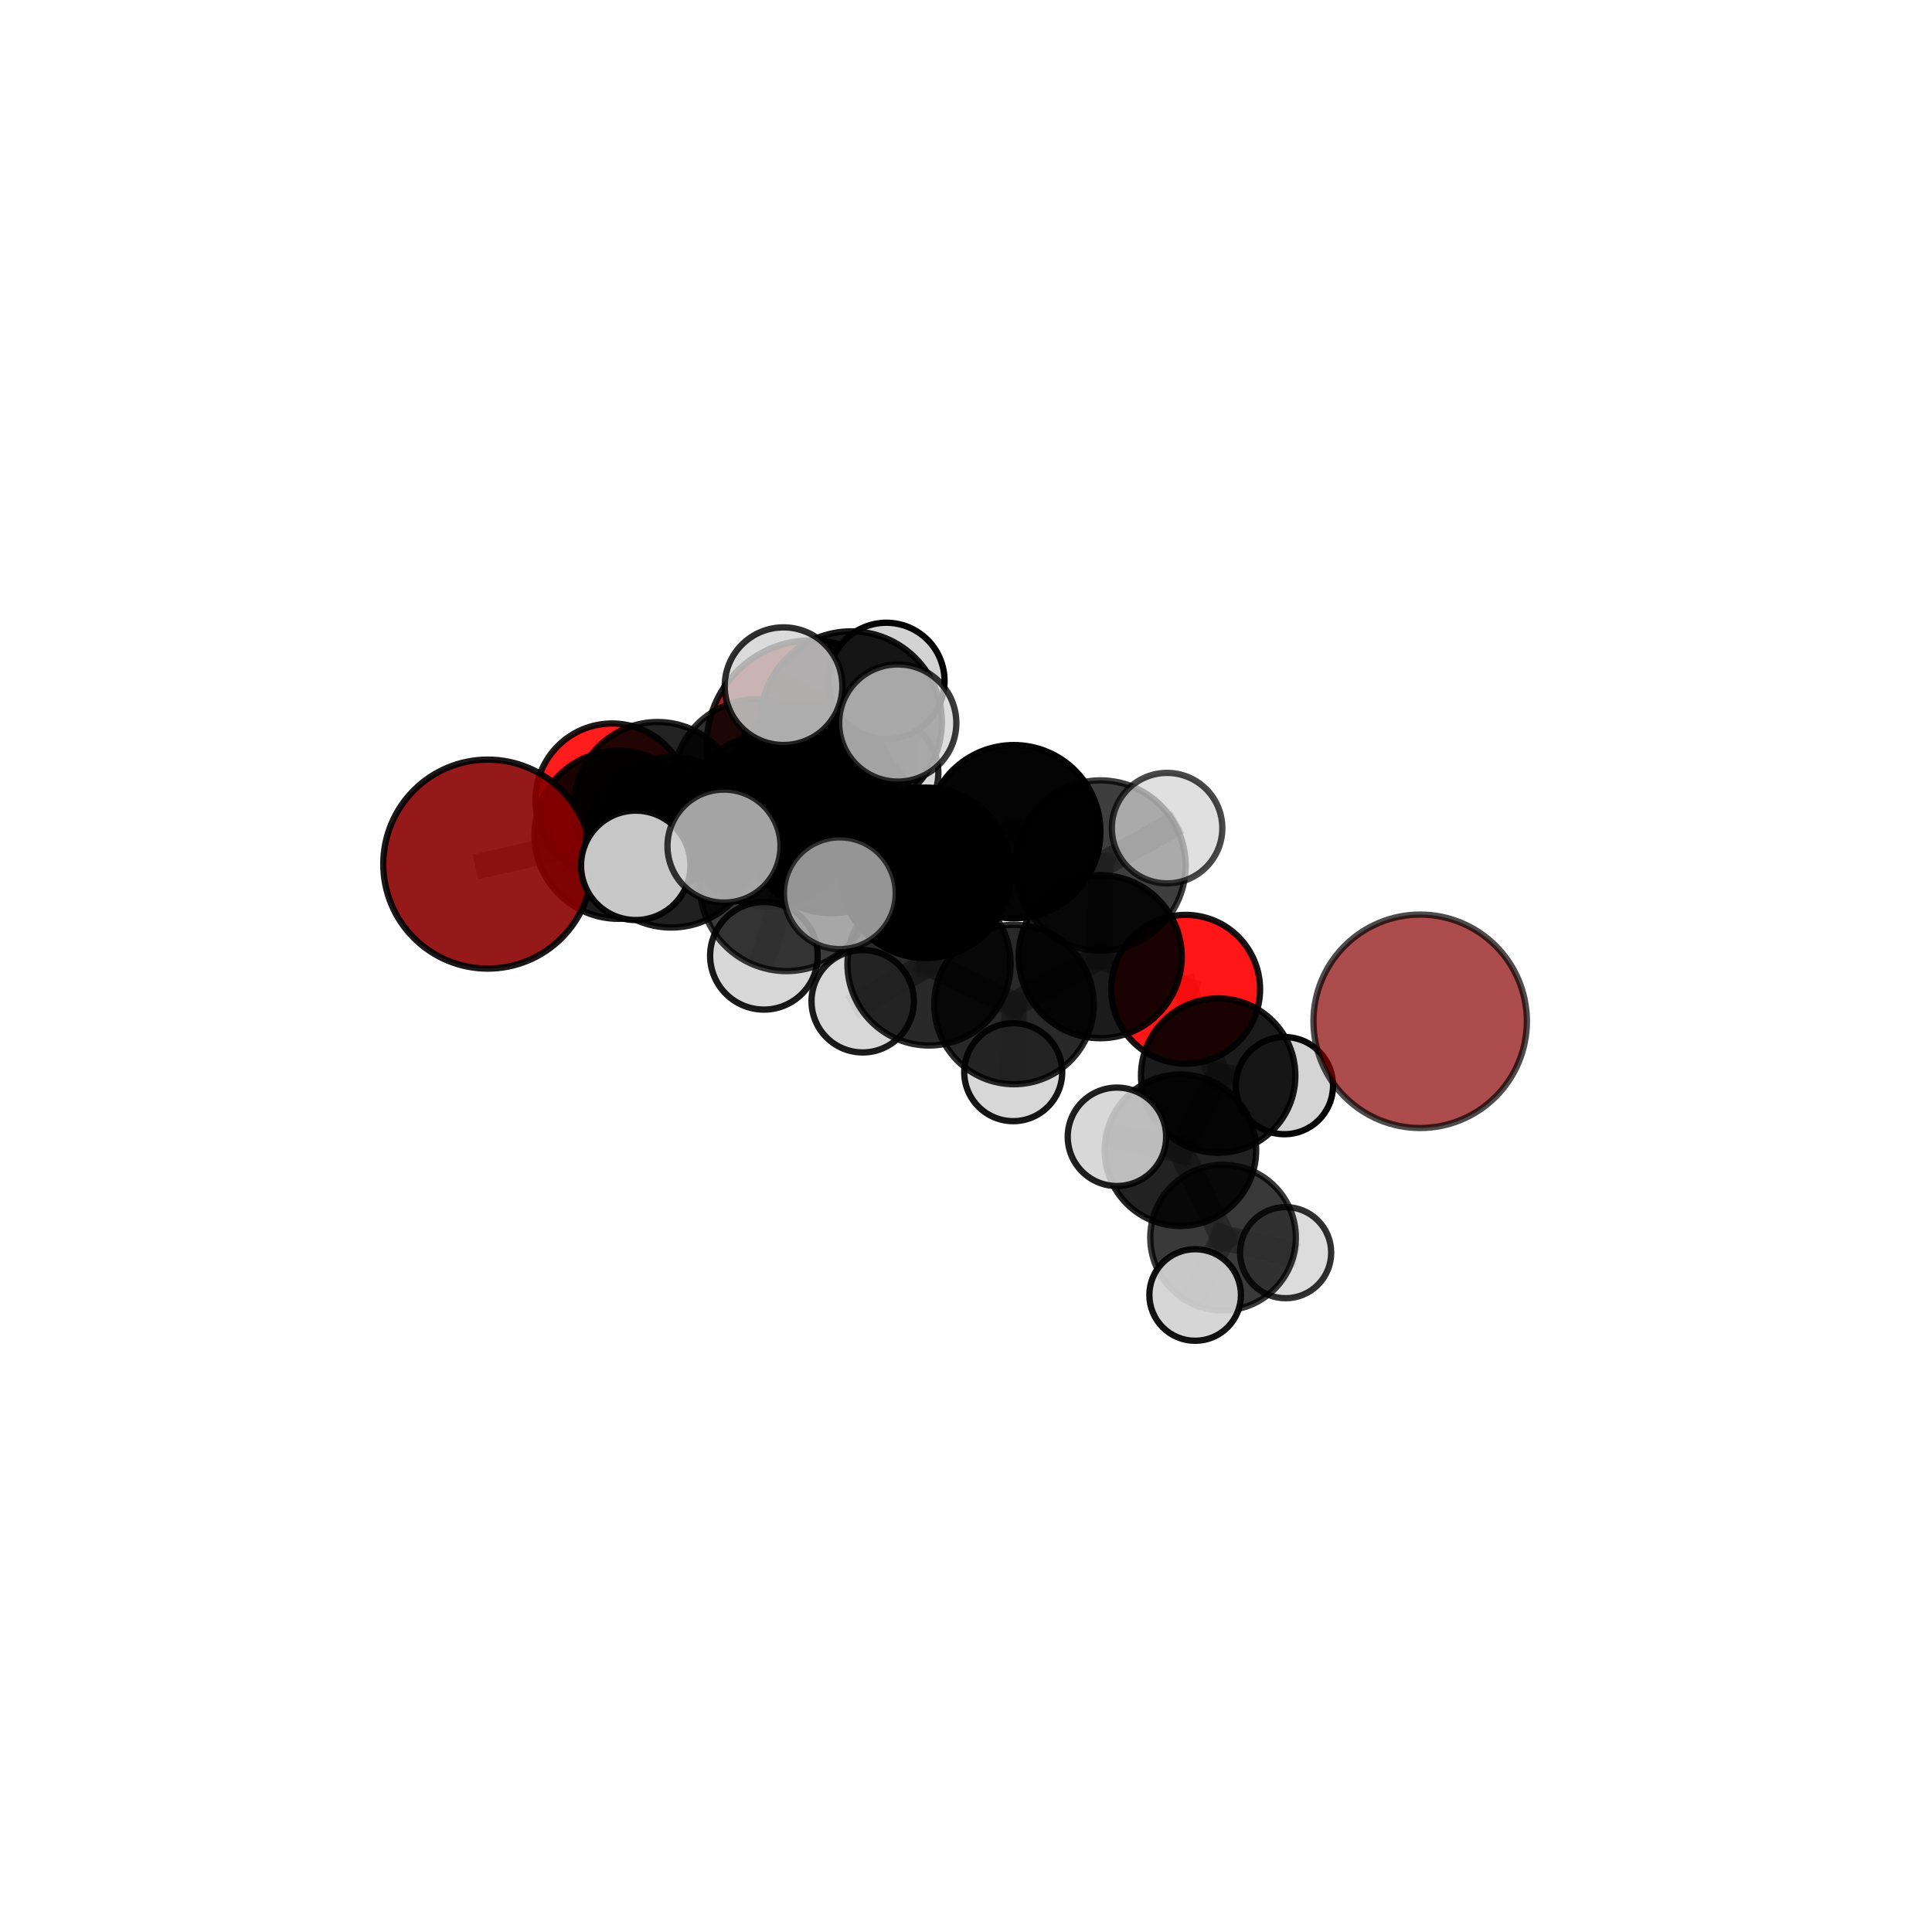 <?xml version="1.0" encoding="utf-8" standalone="no"?>
<!DOCTYPE svg PUBLIC "-//W3C//DTD SVG 1.1//EN"
  "http://www.w3.org/Graphics/SVG/1.1/DTD/svg11.dtd">
<svg xmlns:xlink="http://www.w3.org/1999/xlink" width="153pt" height="153pt" viewBox="0 0 153 153" xmlns="http://www.w3.org/2000/svg" version="1.1">
 <defs>
  <style type="text/css">*{stroke-linejoin: round; stroke-linecap: butt}</style>
 </defs>
 <g id="figure_1">
  <g id="patch_1">
   <path d="M 0 153 
L 153 153 
L 153 0 
L 0 0 
L 0 153 
z
" style="fill: none"/>
  </g>
  <g id="patch_2">
   <path d="M 7.2 145.8 
L 145.8 145.8 
L 145.8 7.2 
L 7.2 7.2 
L 7.2 145.8 
z
" style="fill: none"/>
  </g>
  <g id="axes_1">
   <g id="line2d_1">
    <path d="M 64.253 58.994 
L 59.952 62.04 
" clip-path="url(#p4f0e662a1b)" style="fill: none; stroke: #808080; stroke-opacity: 0.695; stroke-width: 2; stroke-linecap: square"/>
   </g>
   <g id="line2d_2">
    <path d="M 59.952 62.04 
L 52.08 63.78 
" clip-path="url(#p4f0e662a1b)" style="fill: none; stroke: #808080; stroke-opacity: 0.696; stroke-width: 2; stroke-linecap: square"/>
   </g>
   <g id="line2d_3">
    <path d="M 38.629 68.431 
L 48.98 66.11 
" clip-path="url(#p4f0e662a1b)" style="fill: none; stroke: #808080; stroke-opacity: 0.694; stroke-width: 2; stroke-linecap: square"/>
   </g>
   <g id="line2d_4">
    <path d="M 48.98 66.11 
L 52.08 63.78 
" clip-path="url(#p4f0e662a1b)" style="fill: none; stroke: #808080; stroke-opacity: 0.695; stroke-width: 2; stroke-linecap: square"/>
   </g>
   <g id="line2d_5">
    <path d="M 93.896 78.344 
L 87.131 75.764 
" clip-path="url(#p4f0e662a1b)" style="fill: none; stroke: #808080; stroke-opacity: 0.66; stroke-width: 2; stroke-linecap: square"/>
   </g>
   <g id="line2d_6">
    <path d="M 93.896 78.344 
L 96.47 85.181 
" clip-path="url(#p4f0e662a1b)" style="fill: none; stroke: #808080; stroke-opacity: 0.636; stroke-width: 2; stroke-linecap: square"/>
   </g>
   <g id="line2d_7">
    <path d="M 96.47 85.181 
L 93.48 91.092 
" clip-path="url(#p4f0e662a1b)" style="fill: none; stroke: #808080; stroke-opacity: 0.614; stroke-width: 2; stroke-linecap: square"/>
   </g>
   <g id="line2d_8">
    <path d="M 96.47 85.181 
L 101.719 85.972 
" clip-path="url(#p4f0e662a1b)" style="fill: none; stroke: #808080; stroke-opacity: 0.615; stroke-width: 2; stroke-linecap: square"/>
   </g>
   <g id="line2d_9">
    <path d="M 48.474 63.364 
L 52.08 63.78 
" clip-path="url(#p4f0e662a1b)" style="fill: none; stroke: #808080; stroke-opacity: 0.685; stroke-width: 2; stroke-linecap: square"/>
   </g>
   <g id="line2d_10">
    <path d="M 65.853 65.411 
L 73.306 69.121 
" clip-path="url(#p4f0e662a1b)" style="fill: none; stroke: #808080; stroke-opacity: 0.725; stroke-width: 2; stroke-linecap: square"/>
   </g>
   <g id="line2d_11">
    <path d="M 65.853 65.411 
L 60.863 65 
" clip-path="url(#p4f0e662a1b)" style="fill: none; stroke: #808080; stroke-opacity: 0.729; stroke-width: 2; stroke-linecap: square"/>
   </g>
   <g id="line2d_12">
    <path d="M 65.853 65.411 
L 67.401 57.187 
" clip-path="url(#p4f0e662a1b)" style="fill: none; stroke: #808080; stroke-opacity: 0.76; stroke-width: 2; stroke-linecap: square"/>
   </g>
   <g id="line2d_13">
    <path d="M 65.853 65.411 
L 62.283 70.029 
" clip-path="url(#p4f0e662a1b)" style="fill: none; stroke: #808080; stroke-opacity: 0.735; stroke-width: 2; stroke-linecap: square"/>
   </g>
   <g id="line2d_14">
    <path d="M 73.306 69.121 
L 80.286 65.865 
" clip-path="url(#p4f0e662a1b)" style="fill: none; stroke: #808080; stroke-opacity: 0.722; stroke-width: 2; stroke-linecap: square"/>
   </g>
   <g id="line2d_15">
    <path d="M 73.306 69.121 
L 73.572 76.336 
" clip-path="url(#p4f0e662a1b)" style="fill: none; stroke: #808080; stroke-opacity: 0.692; stroke-width: 2; stroke-linecap: square"/>
   </g>
   <g id="line2d_16">
    <path d="M 60.863 65 
L 53.154 66.705 
" clip-path="url(#p4f0e662a1b)" style="fill: none; stroke: #808080; stroke-opacity: 0.717; stroke-width: 2; stroke-linecap: square"/>
   </g>
   <g id="line2d_17">
    <path d="M 60.863 65 
L 64.098 62.603 
" clip-path="url(#p4f0e662a1b)" style="fill: none; stroke: #808080; stroke-opacity: 0.718; stroke-width: 2; stroke-linecap: square"/>
   </g>
   <g id="line2d_18">
    <path d="M 67.401 57.187 
L 62.05 54.342 
" clip-path="url(#p4f0e662a1b)" style="fill: none; stroke: #808080; stroke-opacity: 0.791; stroke-width: 2; stroke-linecap: square"/>
   </g>
   <g id="line2d_19">
    <path d="M 67.401 57.187 
L 71.096 57.258 
" clip-path="url(#p4f0e662a1b)" style="fill: none; stroke: #808080; stroke-opacity: 0.789; stroke-width: 2; stroke-linecap: square"/>
   </g>
   <g id="line2d_20">
    <path d="M 67.401 57.187 
L 70.195 53.923 
" clip-path="url(#p4f0e662a1b)" style="fill: none; stroke: #808080; stroke-opacity: 0.785; stroke-width: 2; stroke-linecap: square"/>
   </g>
   <g id="line2d_21">
    <path d="M 62.283 70.029 
L 57.335 67.005 
" clip-path="url(#p4f0e662a1b)" style="fill: none; stroke: #808080; stroke-opacity: 0.743; stroke-width: 2; stroke-linecap: square"/>
   </g>
   <g id="line2d_22">
    <path d="M 62.283 70.029 
L 60.497 75.692 
" clip-path="url(#p4f0e662a1b)" style="fill: none; stroke: #808080; stroke-opacity: 0.718; stroke-width: 2; stroke-linecap: square"/>
   </g>
   <g id="line2d_23">
    <path d="M 62.283 70.029 
L 66.508 70.74 
" clip-path="url(#p4f0e662a1b)" style="fill: none; stroke: #808080; stroke-opacity: 0.737; stroke-width: 2; stroke-linecap: square"/>
   </g>
   <g id="line2d_24">
    <path d="M 80.286 65.865 
L 87.15 68.546 
" clip-path="url(#p4f0e662a1b)" style="fill: none; stroke: #808080; stroke-opacity: 0.722; stroke-width: 2; stroke-linecap: square"/>
   </g>
   <g id="line2d_25">
    <path d="M 73.572 76.336 
L 80.301 79.549 
" clip-path="url(#p4f0e662a1b)" style="fill: none; stroke: #808080; stroke-opacity: 0.66; stroke-width: 2; stroke-linecap: square"/>
   </g>
   <g id="line2d_26">
    <path d="M 73.572 76.336 
L 68.319 79.293 
" clip-path="url(#p4f0e662a1b)" style="fill: none; stroke: #808080; stroke-opacity: 0.663; stroke-width: 2; stroke-linecap: square"/>
   </g>
   <g id="line2d_27">
    <path d="M 53.154 66.705 
L 48.98 66.11 
" clip-path="url(#p4f0e662a1b)" style="fill: none; stroke: #808080; stroke-opacity: 0.707; stroke-width: 2; stroke-linecap: square"/>
   </g>
   <g id="line2d_28">
    <path d="M 53.154 66.705 
L 50.347 68.528 
" clip-path="url(#p4f0e662a1b)" style="fill: none; stroke: #808080; stroke-opacity: 0.716; stroke-width: 2; stroke-linecap: square"/>
   </g>
   <g id="line2d_29">
    <path d="M 64.098 62.603 
L 59.952 62.04 
" clip-path="url(#p4f0e662a1b)" style="fill: none; stroke: #808080; stroke-opacity: 0.707; stroke-width: 2; stroke-linecap: square"/>
   </g>
   <g id="line2d_30">
    <path d="M 64.098 62.603 
L 69.975 61.197 
" clip-path="url(#p4f0e662a1b)" style="fill: none; stroke: #808080; stroke-opacity: 0.717; stroke-width: 2; stroke-linecap: square"/>
   </g>
   <g id="line2d_31">
    <path d="M 87.15 68.546 
L 87.131 75.764 
" clip-path="url(#p4f0e662a1b)" style="fill: none; stroke: #808080; stroke-opacity: 0.692; stroke-width: 2; stroke-linecap: square"/>
   </g>
   <g id="line2d_32">
    <path d="M 87.15 68.546 
L 92.424 65.582 
" clip-path="url(#p4f0e662a1b)" style="fill: none; stroke: #808080; stroke-opacity: 0.721; stroke-width: 2; stroke-linecap: square"/>
   </g>
   <g id="line2d_33">
    <path d="M 80.301 79.549 
L 87.131 75.764 
" clip-path="url(#p4f0e662a1b)" style="fill: none; stroke: #808080; stroke-opacity: 0.66; stroke-width: 2; stroke-linecap: square"/>
   </g>
   <g id="line2d_34">
    <path d="M 80.301 79.549 
L 80.24 84.907 
" clip-path="url(#p4f0e662a1b)" style="fill: none; stroke: #808080; stroke-opacity: 0.633; stroke-width: 2; stroke-linecap: square"/>
   </g>
   <g id="line2d_35">
    <path d="M 93.48 91.092 
L 96.857 98.009 
" clip-path="url(#p4f0e662a1b)" style="fill: none; stroke: #808080; stroke-opacity: 0.59; stroke-width: 2; stroke-linecap: square"/>
   </g>
   <g id="line2d_36">
    <path d="M 93.48 91.092 
L 88.453 90.026 
" clip-path="url(#p4f0e662a1b)" style="fill: none; stroke: #808080; stroke-opacity: 0.613; stroke-width: 2; stroke-linecap: square"/>
   </g>
   <g id="line2d_37">
    <path d="M 96.857 98.009 
L 94.647 102.554 
" clip-path="url(#p4f0e662a1b)" style="fill: none; stroke: #808080; stroke-opacity: 0.569; stroke-width: 2; stroke-linecap: square"/>
   </g>
   <g id="line2d_38">
    <path d="M 96.857 98.009 
L 101.813 99.202 
" clip-path="url(#p4f0e662a1b)" style="fill: none; stroke: #808080; stroke-opacity: 0.567; stroke-width: 2; stroke-linecap: square"/>
   </g>
   <g id="Path3DCollection_1">
    <path d="M 64.253 67.28 
C 66.45 67.28 68.558 66.407 70.112 64.853 
C 71.666 63.299 72.539 61.191 72.539 58.994 
C 72.539 56.796 71.666 54.689 70.112 53.135 
C 68.558 51.581 66.45 50.708 64.253 50.708 
C 62.055 50.708 59.948 51.581 58.394 53.135 
C 56.84 54.689 55.967 56.796 55.967 58.994 
C 55.967 61.191 56.84 63.299 58.394 64.853 
C 59.948 66.407 62.055 67.28 64.253 67.28 
z
" clip-path="url(#p4f0e662a1b)" style="fill: #8b0000; fill-opacity: 0.863; stroke: #000000; stroke-opacity: 0.863; stroke-width: 0.5"/>
    <path d="M 48.474 69.432 
C 50.083 69.432 51.627 68.792 52.765 67.654 
C 53.903 66.516 54.542 64.973 54.542 63.364 
C 54.542 61.754 53.903 60.211 52.765 59.073 
C 51.627 57.935 50.083 57.295 48.474 57.295 
C 46.865 57.295 45.321 57.935 44.183 59.073 
C 43.045 60.211 42.406 61.754 42.406 63.364 
C 42.406 64.973 43.045 66.516 44.183 67.654 
C 45.321 68.792 46.865 69.432 48.474 69.432 
z
" clip-path="url(#p4f0e662a1b)" style="fill: #ff0000; fill-opacity: 0.888; stroke: #000000; stroke-opacity: 0.888; stroke-width: 0.5"/>
    <path d="M 52.08 70.379 
C 53.83 70.379 55.509 69.684 56.746 68.447 
C 57.984 67.209 58.679 65.53 58.679 63.78 
C 58.679 62.03 57.984 60.351 56.746 59.113 
C 55.509 57.876 53.83 57.18 52.08 57.18 
C 50.329 57.18 48.651 57.876 47.413 59.113 
C 46.175 60.351 45.48 62.03 45.48 63.78 
C 45.48 65.53 46.175 67.209 47.413 68.447 
C 48.651 69.684 50.329 70.379 52.08 70.379 
z
" clip-path="url(#p4f0e662a1b)" style="fill-opacity: 0.861; stroke: #000000; stroke-opacity: 0.861; stroke-width: 0.5"/>
    <path d="M 59.952 68.699 
C 61.718 68.699 63.411 67.997 64.66 66.748 
C 65.909 65.5 66.61 63.806 66.61 62.04 
C 66.61 60.274 65.909 58.581 64.66 57.332 
C 63.411 56.083 61.718 55.382 59.952 55.382 
C 58.186 55.382 56.492 56.083 55.243 57.332 
C 53.995 58.581 53.293 60.274 53.293 62.04 
C 53.293 63.806 53.995 65.5 55.243 66.748 
C 56.492 67.997 58.186 68.699 59.952 68.699 
z
" clip-path="url(#p4f0e662a1b)" style="fill-opacity: 0.814; stroke: #000000; stroke-opacity: 0.814; stroke-width: 0.5"/>
    <path d="M 69.975 65.533 
C 71.125 65.533 72.228 65.077 73.041 64.263 
C 73.854 63.45 74.311 62.347 74.311 61.197 
C 74.311 60.047 73.854 58.943 73.041 58.13 
C 72.228 57.317 71.125 56.86 69.975 56.86 
C 68.824 56.86 67.721 57.317 66.908 58.13 
C 66.095 58.943 65.638 60.047 65.638 61.197 
C 65.638 62.347 66.095 63.45 66.908 64.263 
C 67.721 65.077 68.824 65.533 69.975 65.533 
z
" clip-path="url(#p4f0e662a1b)" style="fill: #d3d3d3; fill-opacity: 0.848; stroke: #000000; stroke-opacity: 0.848; stroke-width: 0.5"/>
    <path d="M 64.098 69.355 
C 65.889 69.355 67.607 68.643 68.873 67.377 
C 70.139 66.111 70.85 64.394 70.85 62.603 
C 70.85 60.812 70.139 59.095 68.873 57.829 
C 67.607 56.563 65.889 55.851 64.098 55.851 
C 62.308 55.851 60.59 56.563 59.324 57.829 
C 58.058 59.095 57.347 60.812 57.347 62.603 
C 57.347 64.394 58.058 66.111 59.324 67.377 
C 60.59 68.643 62.308 69.355 64.098 69.355 
z
" clip-path="url(#p4f0e662a1b)" style="fill-opacity: 0.921; stroke: #000000; stroke-opacity: 0.921; stroke-width: 0.5"/>
    <path d="M 48.98 72.764 
C 50.744 72.764 52.437 72.063 53.685 70.815 
C 54.933 69.567 55.634 67.874 55.634 66.11 
C 55.634 64.345 54.933 62.652 53.685 61.404 
C 52.437 60.156 50.744 59.455 48.98 59.455 
C 47.215 59.455 45.522 60.156 44.274 61.404 
C 43.026 62.652 42.325 64.345 42.325 66.11 
C 42.325 67.874 43.026 69.567 44.274 70.815 
C 45.522 72.063 47.215 72.764 48.98 72.764 
z
" clip-path="url(#p4f0e662a1b)" style="fill-opacity: 0.892; stroke: #000000; stroke-opacity: 0.892; stroke-width: 0.5"/>
    <path d="M 38.629 76.706 
C 40.824 76.706 42.928 75.834 44.48 74.282 
C 46.032 72.731 46.904 70.626 46.904 68.431 
C 46.904 66.237 46.032 64.132 44.48 62.58 
C 42.928 61.028 40.824 60.156 38.629 60.156 
C 36.435 60.156 34.33 61.028 32.778 62.58 
C 31.226 64.132 30.354 66.237 30.354 68.431 
C 30.354 70.626 31.226 72.731 32.778 74.282 
C 34.33 75.834 36.435 76.706 38.629 76.706 
z
" clip-path="url(#p4f0e662a1b)" style="fill: #8b0000; fill-opacity: 0.901; stroke: #000000; stroke-opacity: 0.901; stroke-width: 0.5"/>
    <path d="M 101.719 89.821 
C 102.739 89.821 103.718 89.416 104.44 88.694 
C 105.162 87.972 105.568 86.993 105.568 85.972 
C 105.568 84.951 105.162 83.972 104.44 83.251 
C 103.718 82.529 102.739 82.123 101.719 82.123 
C 100.698 82.123 99.719 82.529 98.997 83.251 
C 98.275 83.972 97.87 84.951 97.87 85.972 
C 97.87 86.993 98.275 87.972 98.997 88.694 
C 99.719 89.416 100.698 89.821 101.719 89.821 
z
" clip-path="url(#p4f0e662a1b)" style="fill: #d3d3d3; fill-opacity: 0.978; stroke: #000000; stroke-opacity: 0.978; stroke-width: 0.5"/>
    <path d="M 80.24 88.788 
C 81.269 88.788 82.256 88.379 82.983 87.651 
C 83.711 86.923 84.12 85.936 84.12 84.907 
C 84.12 83.878 83.711 82.891 82.983 82.163 
C 82.256 81.436 81.269 81.027 80.24 81.027 
C 79.21 81.027 78.223 81.436 77.496 82.163 
C 76.768 82.891 76.359 83.878 76.359 84.907 
C 76.359 85.936 76.768 86.923 77.496 87.651 
C 78.223 88.379 79.21 88.788 80.24 88.788 
z
" clip-path="url(#p4f0e662a1b)" style="fill: #d3d3d3; fill-opacity: 0.916; stroke: #000000; stroke-opacity: 0.916; stroke-width: 0.5"/>
    <path d="M 93.896 84.235 
C 95.459 84.235 96.957 83.615 98.062 82.51 
C 99.167 81.405 99.788 79.906 99.788 78.344 
C 99.788 76.781 99.167 75.282 98.062 74.177 
C 96.957 73.073 95.459 72.452 93.896 72.452 
C 92.334 72.452 90.835 73.073 89.73 74.177 
C 88.625 75.282 88.004 76.781 88.004 78.344 
C 88.004 79.906 88.625 81.405 89.73 82.51 
C 90.835 83.615 92.334 84.235 93.896 84.235 
z
" clip-path="url(#p4f0e662a1b)" style="fill: #ff0000; fill-opacity: 0.914; stroke: #000000; stroke-opacity: 0.914; stroke-width: 0.5"/>
    <path d="M 96.47 91.293 
C 98.091 91.293 99.646 90.649 100.792 89.503 
C 101.938 88.357 102.582 86.802 102.582 85.181 
C 102.582 83.56 101.938 82.005 100.792 80.859 
C 99.646 79.713 98.091 79.069 96.47 79.069 
C 94.849 79.069 93.294 79.713 92.148 80.859 
C 91.002 82.005 90.358 83.56 90.358 85.181 
C 90.358 86.802 91.002 88.357 92.148 89.503 
C 93.294 90.649 94.849 91.293 96.47 91.293 
z
" clip-path="url(#p4f0e662a1b)" style="fill-opacity: 0.892; stroke: #000000; stroke-opacity: 0.892; stroke-width: 0.5"/>
    <path d="M 80.301 85.862 
C 81.975 85.862 83.581 85.197 84.765 84.013 
C 85.949 82.829 86.614 81.223 86.614 79.549 
C 86.614 77.875 85.949 76.269 84.765 75.086 
C 83.581 73.902 81.975 73.237 80.301 73.237 
C 78.627 73.237 77.021 73.902 75.838 75.086 
C 74.654 76.269 73.989 77.875 73.989 79.549 
C 73.989 81.223 74.654 82.829 75.838 84.013 
C 77.021 85.197 78.627 85.862 80.301 85.862 
z
" clip-path="url(#p4f0e662a1b)" style="fill-opacity: 0.838; stroke: #000000; stroke-opacity: 0.838; stroke-width: 0.5"/>
    <path d="M 87.131 82.219 
C 88.843 82.219 90.485 81.539 91.696 80.328 
C 92.906 79.118 93.587 77.476 93.587 75.764 
C 93.587 74.052 92.906 72.41 91.696 71.199 
C 90.485 69.988 88.843 69.308 87.131 69.308 
C 85.419 69.308 83.777 69.988 82.567 71.199 
C 81.356 72.41 80.676 74.052 80.676 75.764 
C 80.676 77.476 81.356 79.118 82.567 80.328 
C 83.777 81.539 85.419 82.219 87.131 82.219 
z
" clip-path="url(#p4f0e662a1b)" style="fill-opacity: 0.893; stroke: #000000; stroke-opacity: 0.893; stroke-width: 0.5"/>
    <path d="M 101.813 102.81 
C 102.77 102.81 103.688 102.43 104.364 101.753 
C 105.041 101.077 105.421 100.159 105.421 99.202 
C 105.421 98.245 105.041 97.327 104.364 96.65 
C 103.688 95.974 102.77 95.593 101.813 95.593 
C 100.856 95.593 99.938 95.974 99.261 96.65 
C 98.585 97.327 98.205 98.245 98.205 99.202 
C 98.205 100.159 98.585 101.077 99.261 101.753 
C 99.938 102.43 100.856 102.81 101.813 102.81 
z
" clip-path="url(#p4f0e662a1b)" style="fill: #d3d3d3; fill-opacity: 0.812; stroke: #000000; stroke-opacity: 0.812; stroke-width: 0.5"/>
    <path d="M 60.863 71.796 
C 62.665 71.796 64.394 71.08 65.668 69.805 
C 66.943 68.531 67.659 66.802 67.659 65 
C 67.659 63.197 66.943 61.468 65.668 60.194 
C 64.394 58.92 62.665 58.203 60.863 58.203 
C 59.06 58.203 57.331 58.92 56.057 60.194 
C 54.782 61.468 54.066 63.197 54.066 65 
C 54.066 66.802 54.782 68.531 56.057 69.805 
C 57.331 71.08 59.06 71.796 60.863 71.796 
z
" clip-path="url(#p4f0e662a1b)" style="fill-opacity: 0.875; stroke: #000000; stroke-opacity: 0.875; stroke-width: 0.5"/>
    <path d="M 68.319 83.346 
C 69.394 83.346 70.426 82.919 71.186 82.159 
C 71.946 81.399 72.373 80.368 72.373 79.293 
C 72.373 78.218 71.946 77.187 71.186 76.426 
C 70.426 75.666 69.394 75.239 68.319 75.239 
C 67.244 75.239 66.213 75.666 65.453 76.426 
C 64.693 77.187 64.266 78.218 64.266 79.293 
C 64.266 80.368 64.693 81.399 65.453 82.159 
C 66.213 82.919 67.244 83.346 68.319 83.346 
z
" clip-path="url(#p4f0e662a1b)" style="fill: #d3d3d3; fill-opacity: 0.891; stroke: #000000; stroke-opacity: 0.891; stroke-width: 0.5"/>
    <path d="M 53.154 73.453 
C 54.943 73.453 56.66 72.742 57.925 71.476 
C 59.191 70.211 59.902 68.494 59.902 66.705 
C 59.902 64.915 59.191 63.199 57.925 61.933 
C 56.66 60.668 54.943 59.957 53.154 59.957 
C 51.364 59.957 49.648 60.668 48.382 61.933 
C 47.117 63.199 46.406 64.915 46.406 66.705 
C 46.406 68.494 47.117 70.211 48.382 71.476 
C 49.648 72.742 51.364 73.453 53.154 73.453 
z
" clip-path="url(#p4f0e662a1b)" style="fill-opacity: 0.874; stroke: #000000; stroke-opacity: 0.874; stroke-width: 0.5"/>
    <path d="M 73.572 82.796 
C 75.286 82.796 76.929 82.116 78.141 80.904 
C 79.352 79.693 80.033 78.049 80.033 76.336 
C 80.033 74.622 79.352 72.979 78.141 71.767 
C 76.929 70.556 75.286 69.875 73.572 69.875 
C 71.859 69.875 70.216 70.556 69.004 71.767 
C 67.793 72.979 67.112 74.622 67.112 76.336 
C 67.112 78.049 67.793 79.693 69.004 80.904 
C 70.216 82.116 71.859 82.796 73.572 82.796 
z
" clip-path="url(#p4f0e662a1b)" style="fill-opacity: 0.837; stroke: #000000; stroke-opacity: 0.837; stroke-width: 0.5"/>
    <path d="M 93.48 97.09 
C 95.071 97.09 96.596 96.458 97.721 95.333 
C 98.846 94.208 99.478 92.683 99.478 91.092 
C 99.478 89.501 98.846 87.976 97.721 86.851 
C 96.596 85.726 95.071 85.094 93.48 85.094 
C 91.889 85.094 90.363 85.726 89.239 86.851 
C 88.114 87.976 87.482 89.501 87.482 91.092 
C 87.482 92.683 88.114 94.208 89.239 95.333 
C 90.363 96.458 91.889 97.09 93.48 97.09 
z
" clip-path="url(#p4f0e662a1b)" style="fill-opacity: 0.864; stroke: #000000; stroke-opacity: 0.864; stroke-width: 0.5"/>
    <path d="M 96.857 103.773 
C 98.385 103.773 99.851 103.165 100.932 102.084 
C 102.013 101.004 102.62 99.537 102.62 98.009 
C 102.62 96.48 102.013 95.014 100.932 93.934 
C 99.851 92.853 98.385 92.245 96.857 92.245 
C 95.328 92.245 93.862 92.853 92.781 93.934 
C 91.7 95.014 91.093 96.48 91.093 98.009 
C 91.093 99.537 91.7 101.004 92.781 102.084 
C 93.862 103.165 95.328 103.773 96.857 103.773 
z
" clip-path="url(#p4f0e662a1b)" style="fill-opacity: 0.777; stroke: #000000; stroke-opacity: 0.777; stroke-width: 0.5"/>
    <path d="M 87.15 75.291 
C 88.939 75.291 90.654 74.58 91.919 73.315 
C 93.184 72.05 93.895 70.335 93.895 68.546 
C 93.895 66.757 93.184 65.042 91.919 63.777 
C 90.654 62.512 88.939 61.801 87.15 61.801 
C 85.361 61.801 83.646 62.512 82.381 63.777 
C 81.116 65.042 80.406 66.757 80.406 68.546 
C 80.406 70.335 81.116 72.05 82.381 73.315 
C 83.646 74.58 85.361 75.291 87.15 75.291 
z
" clip-path="url(#p4f0e662a1b)" style="fill-opacity: 0.757; stroke: #000000; stroke-opacity: 0.757; stroke-width: 0.5"/>
    <path d="M 92.424 69.957 
C 93.584 69.957 94.697 69.496 95.518 68.676 
C 96.338 67.855 96.799 66.742 96.799 65.582 
C 96.799 64.422 96.338 63.309 95.518 62.489 
C 94.697 61.668 93.584 61.207 92.424 61.207 
C 91.264 61.207 90.151 61.668 89.33 62.489 
C 88.51 63.309 88.049 64.422 88.049 65.582 
C 88.049 66.742 88.51 67.855 89.33 68.676 
C 90.151 69.496 91.264 69.957 92.424 69.957 
z
" clip-path="url(#p4f0e662a1b)" style="fill: #d3d3d3; fill-opacity: 0.718; stroke: #000000; stroke-opacity: 0.718; stroke-width: 0.5"/>
    <path d="M 73.306 75.87 
C 75.096 75.87 76.813 75.159 78.078 73.893 
C 79.344 72.628 80.055 70.911 80.055 69.121 
C 80.055 67.331 79.344 65.615 78.078 64.349 
C 76.813 63.084 75.096 62.373 73.306 62.373 
C 71.517 62.373 69.8 63.084 68.534 64.349 
C 67.269 65.615 66.558 67.331 66.558 69.121 
C 66.558 70.911 67.269 72.628 68.534 73.893 
C 69.8 75.159 71.517 75.87 73.306 75.87 
z
" clip-path="url(#p4f0e662a1b)" style="stroke: #000000; stroke-width: 0.5"/>
    <path d="M 70.195 58.529 
C 71.417 58.529 72.588 58.043 73.452 57.18 
C 74.316 56.316 74.801 55.144 74.801 53.923 
C 74.801 52.701 74.316 51.53 73.452 50.666 
C 72.588 49.803 71.417 49.317 70.195 49.317 
C 68.974 49.317 67.802 49.803 66.939 50.666 
C 66.075 51.53 65.59 52.701 65.59 53.923 
C 65.59 55.144 66.075 56.316 66.939 57.18 
C 67.802 58.043 68.974 58.529 70.195 58.529 
z
" clip-path="url(#p4f0e662a1b)" style="fill: #d3d3d3; fill-opacity: 0.994; stroke: #000000; stroke-opacity: 0.994; stroke-width: 0.5"/>
    <path d="M 80.286 72.727 
C 82.106 72.727 83.852 72.004 85.139 70.717 
C 86.425 69.43 87.148 67.684 87.148 65.865 
C 87.148 64.045 86.425 62.299 85.139 61.013 
C 83.852 59.726 82.106 59.003 80.286 59.003 
C 78.467 59.003 76.721 59.726 75.434 61.013 
C 74.147 62.299 73.424 64.045 73.424 65.865 
C 73.424 67.684 74.147 69.43 75.434 70.717 
C 76.721 72.004 78.467 72.727 80.286 72.727 
z
" clip-path="url(#p4f0e662a1b)" style="fill-opacity: 0.983; stroke: #000000; stroke-opacity: 0.983; stroke-width: 0.5"/>
    <path d="M 50.347 72.86 
C 51.496 72.86 52.598 72.403 53.41 71.591 
C 54.223 70.779 54.679 69.677 54.679 68.528 
C 54.679 67.379 54.223 66.277 53.41 65.465 
C 52.598 64.653 51.496 64.196 50.347 64.196 
C 49.198 64.196 48.096 64.653 47.284 65.465 
C 46.472 66.277 46.015 67.379 46.015 68.528 
C 46.015 69.677 46.472 70.779 47.284 71.591 
C 48.096 72.403 49.198 72.86 50.347 72.86 
z
" clip-path="url(#p4f0e662a1b)" style="fill: #d3d3d3; fill-opacity: 0.942; stroke: #000000; stroke-opacity: 0.942; stroke-width: 0.5"/>
    <path d="M 88.453 93.923 
C 89.486 93.923 90.478 93.512 91.208 92.781 
C 91.939 92.051 92.35 91.059 92.35 90.026 
C 92.35 88.993 91.939 88.001 91.208 87.271 
C 90.478 86.54 89.486 86.129 88.453 86.129 
C 87.419 86.129 86.428 86.54 85.697 87.271 
C 84.967 88.001 84.556 88.993 84.556 90.026 
C 84.556 91.059 84.967 92.051 85.697 92.781 
C 86.428 93.512 87.419 93.923 88.453 93.923 
z
" clip-path="url(#p4f0e662a1b)" style="fill: #d3d3d3; fill-opacity: 0.877; stroke: #000000; stroke-opacity: 0.877; stroke-width: 0.5"/>
    <path d="M 94.647 106.18 
C 95.609 106.18 96.531 105.798 97.211 105.118 
C 97.891 104.438 98.273 103.515 98.273 102.554 
C 98.273 101.592 97.891 100.67 97.211 99.99 
C 96.531 99.31 95.609 98.928 94.647 98.928 
C 93.686 98.928 92.763 99.31 92.083 99.99 
C 91.403 100.67 91.021 101.592 91.021 102.554 
C 91.021 103.515 91.403 104.438 92.083 105.118 
C 92.763 105.798 93.686 106.18 94.647 106.18 
z
" clip-path="url(#p4f0e662a1b)" style="fill: #d3d3d3; fill-opacity: 0.927; stroke: #000000; stroke-opacity: 0.927; stroke-width: 0.5"/>
    <path d="M 65.853 72.313 
C 67.684 72.313 69.439 71.586 70.734 70.292 
C 72.028 68.997 72.755 67.242 72.755 65.411 
C 72.755 63.581 72.028 61.826 70.734 60.531 
C 69.439 59.237 67.684 58.51 65.853 58.51 
C 64.023 58.51 62.268 59.237 60.973 60.531 
C 59.679 61.826 58.952 63.581 58.952 65.411 
C 58.952 67.242 59.679 68.997 60.973 70.292 
C 62.268 71.586 64.023 72.313 65.853 72.313 
z
" clip-path="url(#p4f0e662a1b)" style="fill-opacity: 0.912; stroke: #000000; stroke-opacity: 0.912; stroke-width: 0.5"/>
    <path d="M 67.401 64.375 
C 69.308 64.375 71.136 63.617 72.484 62.269 
C 73.832 60.921 74.589 59.093 74.589 57.187 
C 74.589 55.281 73.832 53.452 72.484 52.104 
C 71.136 50.756 69.308 49.999 67.401 49.999 
C 65.495 49.999 63.667 50.756 62.319 52.104 
C 60.971 53.452 60.214 55.281 60.214 57.187 
C 60.214 59.093 60.971 60.921 62.319 62.269 
C 63.667 63.617 65.495 64.375 67.401 64.375 
z
" clip-path="url(#p4f0e662a1b)" style="fill-opacity: 0.899; stroke: #000000; stroke-opacity: 0.899; stroke-width: 0.5"/>
    <path d="M 62.05 59 
C 63.286 59 64.471 58.509 65.344 57.636 
C 66.218 56.762 66.709 55.577 66.709 54.342 
C 66.709 53.106 66.218 51.921 65.344 51.048 
C 64.471 50.174 63.286 49.683 62.05 49.683 
C 60.815 49.683 59.63 50.174 58.757 51.048 
C 57.883 51.921 57.392 53.106 57.392 54.342 
C 57.392 55.577 57.883 56.762 58.757 57.636 
C 59.63 58.509 60.815 59 62.05 59 
z
" clip-path="url(#p4f0e662a1b)" style="fill: #d3d3d3; fill-opacity: 0.818; stroke: #000000; stroke-opacity: 0.818; stroke-width: 0.5"/>
    <path d="M 60.497 79.953 
C 61.627 79.953 62.71 79.504 63.509 78.705 
C 64.308 77.906 64.757 76.822 64.757 75.692 
C 64.757 74.562 64.308 73.478 63.509 72.679 
C 62.71 71.88 61.627 71.432 60.497 71.432 
C 59.367 71.432 58.283 71.88 57.484 72.679 
C 56.685 73.478 56.236 74.562 56.236 75.692 
C 56.236 76.822 56.685 77.906 57.484 78.705 
C 58.283 79.504 59.367 79.953 60.497 79.953 
z
" clip-path="url(#p4f0e662a1b)" style="fill: #d3d3d3; fill-opacity: 0.9; stroke: #000000; stroke-opacity: 0.9; stroke-width: 0.5"/>
    <path d="M 62.283 76.904 
C 64.106 76.904 65.855 76.18 67.145 74.89 
C 68.434 73.601 69.158 71.852 69.158 70.029 
C 69.158 68.205 68.434 66.456 67.145 65.167 
C 65.855 63.878 64.106 63.153 62.283 63.153 
C 60.46 63.153 58.711 63.878 57.421 65.167 
C 56.132 66.456 55.408 68.205 55.408 70.029 
C 55.408 71.852 56.132 73.601 57.421 74.89 
C 58.711 76.18 60.46 76.904 62.283 76.904 
z
" clip-path="url(#p4f0e662a1b)" style="fill-opacity: 0.762; stroke: #000000; stroke-opacity: 0.762; stroke-width: 0.5"/>
    <path d="M 71.096 61.897 
C 72.326 61.897 73.506 61.408 74.376 60.538 
C 75.246 59.668 75.735 58.488 75.735 57.258 
C 75.735 56.027 75.246 54.847 74.376 53.977 
C 73.506 53.107 72.326 52.618 71.096 52.618 
C 69.865 52.618 68.685 53.107 67.815 53.977 
C 66.945 54.847 66.456 56.027 66.456 57.258 
C 66.456 58.488 66.945 59.668 67.815 60.538 
C 68.685 61.408 69.865 61.897 71.096 61.897 
z
" clip-path="url(#p4f0e662a1b)" style="fill: #d3d3d3; fill-opacity: 0.77; stroke: #000000; stroke-opacity: 0.77; stroke-width: 0.5"/>
    <path d="M 57.335 71.479 
C 58.522 71.479 59.66 71.008 60.499 70.169 
C 61.338 69.33 61.81 68.191 61.81 67.005 
C 61.81 65.818 61.338 64.68 60.499 63.84 
C 59.66 63.001 58.522 62.53 57.335 62.53 
C 56.148 62.53 55.01 63.001 54.171 63.84 
C 53.332 64.68 52.86 65.818 52.86 67.005 
C 52.86 68.191 53.332 69.33 54.171 70.169 
C 55.01 71.008 56.148 71.479 57.335 71.479 
z
" clip-path="url(#p4f0e662a1b)" style="fill: #d3d3d3; fill-opacity: 0.775; stroke: #000000; stroke-opacity: 0.775; stroke-width: 0.5"/>
    <path d="M 66.508 75.166 
C 67.682 75.166 68.808 74.699 69.638 73.869 
C 70.468 73.039 70.934 71.913 70.934 70.74 
C 70.934 69.566 70.468 68.44 69.638 67.61 
C 68.808 66.78 67.682 66.313 66.508 66.313 
C 65.334 66.313 64.208 66.78 63.378 67.61 
C 62.548 68.44 62.082 69.566 62.082 70.74 
C 62.082 71.913 62.548 73.039 63.378 73.869 
C 64.208 74.699 65.334 75.166 66.508 75.166 
z
" clip-path="url(#p4f0e662a1b)" style="fill: #d3d3d3; fill-opacity: 0.704; stroke: #000000; stroke-opacity: 0.704; stroke-width: 0.5"/>
    <path d="M 112.467 89.33 
C 114.708 89.33 116.858 88.439 118.443 86.855 
C 120.028 85.27 120.918 83.12 120.918 80.879 
C 120.918 78.638 120.028 76.488 118.443 74.903 
C 116.858 73.318 114.708 72.428 112.467 72.428 
C 110.226 72.428 108.076 73.318 106.491 74.903 
C 104.906 76.488 104.016 78.638 104.016 80.879 
C 104.016 83.12 104.906 85.27 106.491 86.855 
C 108.076 88.439 110.226 89.33 112.467 89.33 
z
" clip-path="url(#p4f0e662a1b)" style="fill: #8b0000; fill-opacity: 0.7; stroke: #000000; stroke-opacity: 0.7; stroke-width: 0.5"/>
   </g>
  </g>
 </g>
 <defs>
  <clipPath id="p4f0e662a1b">
   <rect x="7.2" y="7.2" width="138.6" height="138.6"/>
  </clipPath>
 </defs>
</svg>
